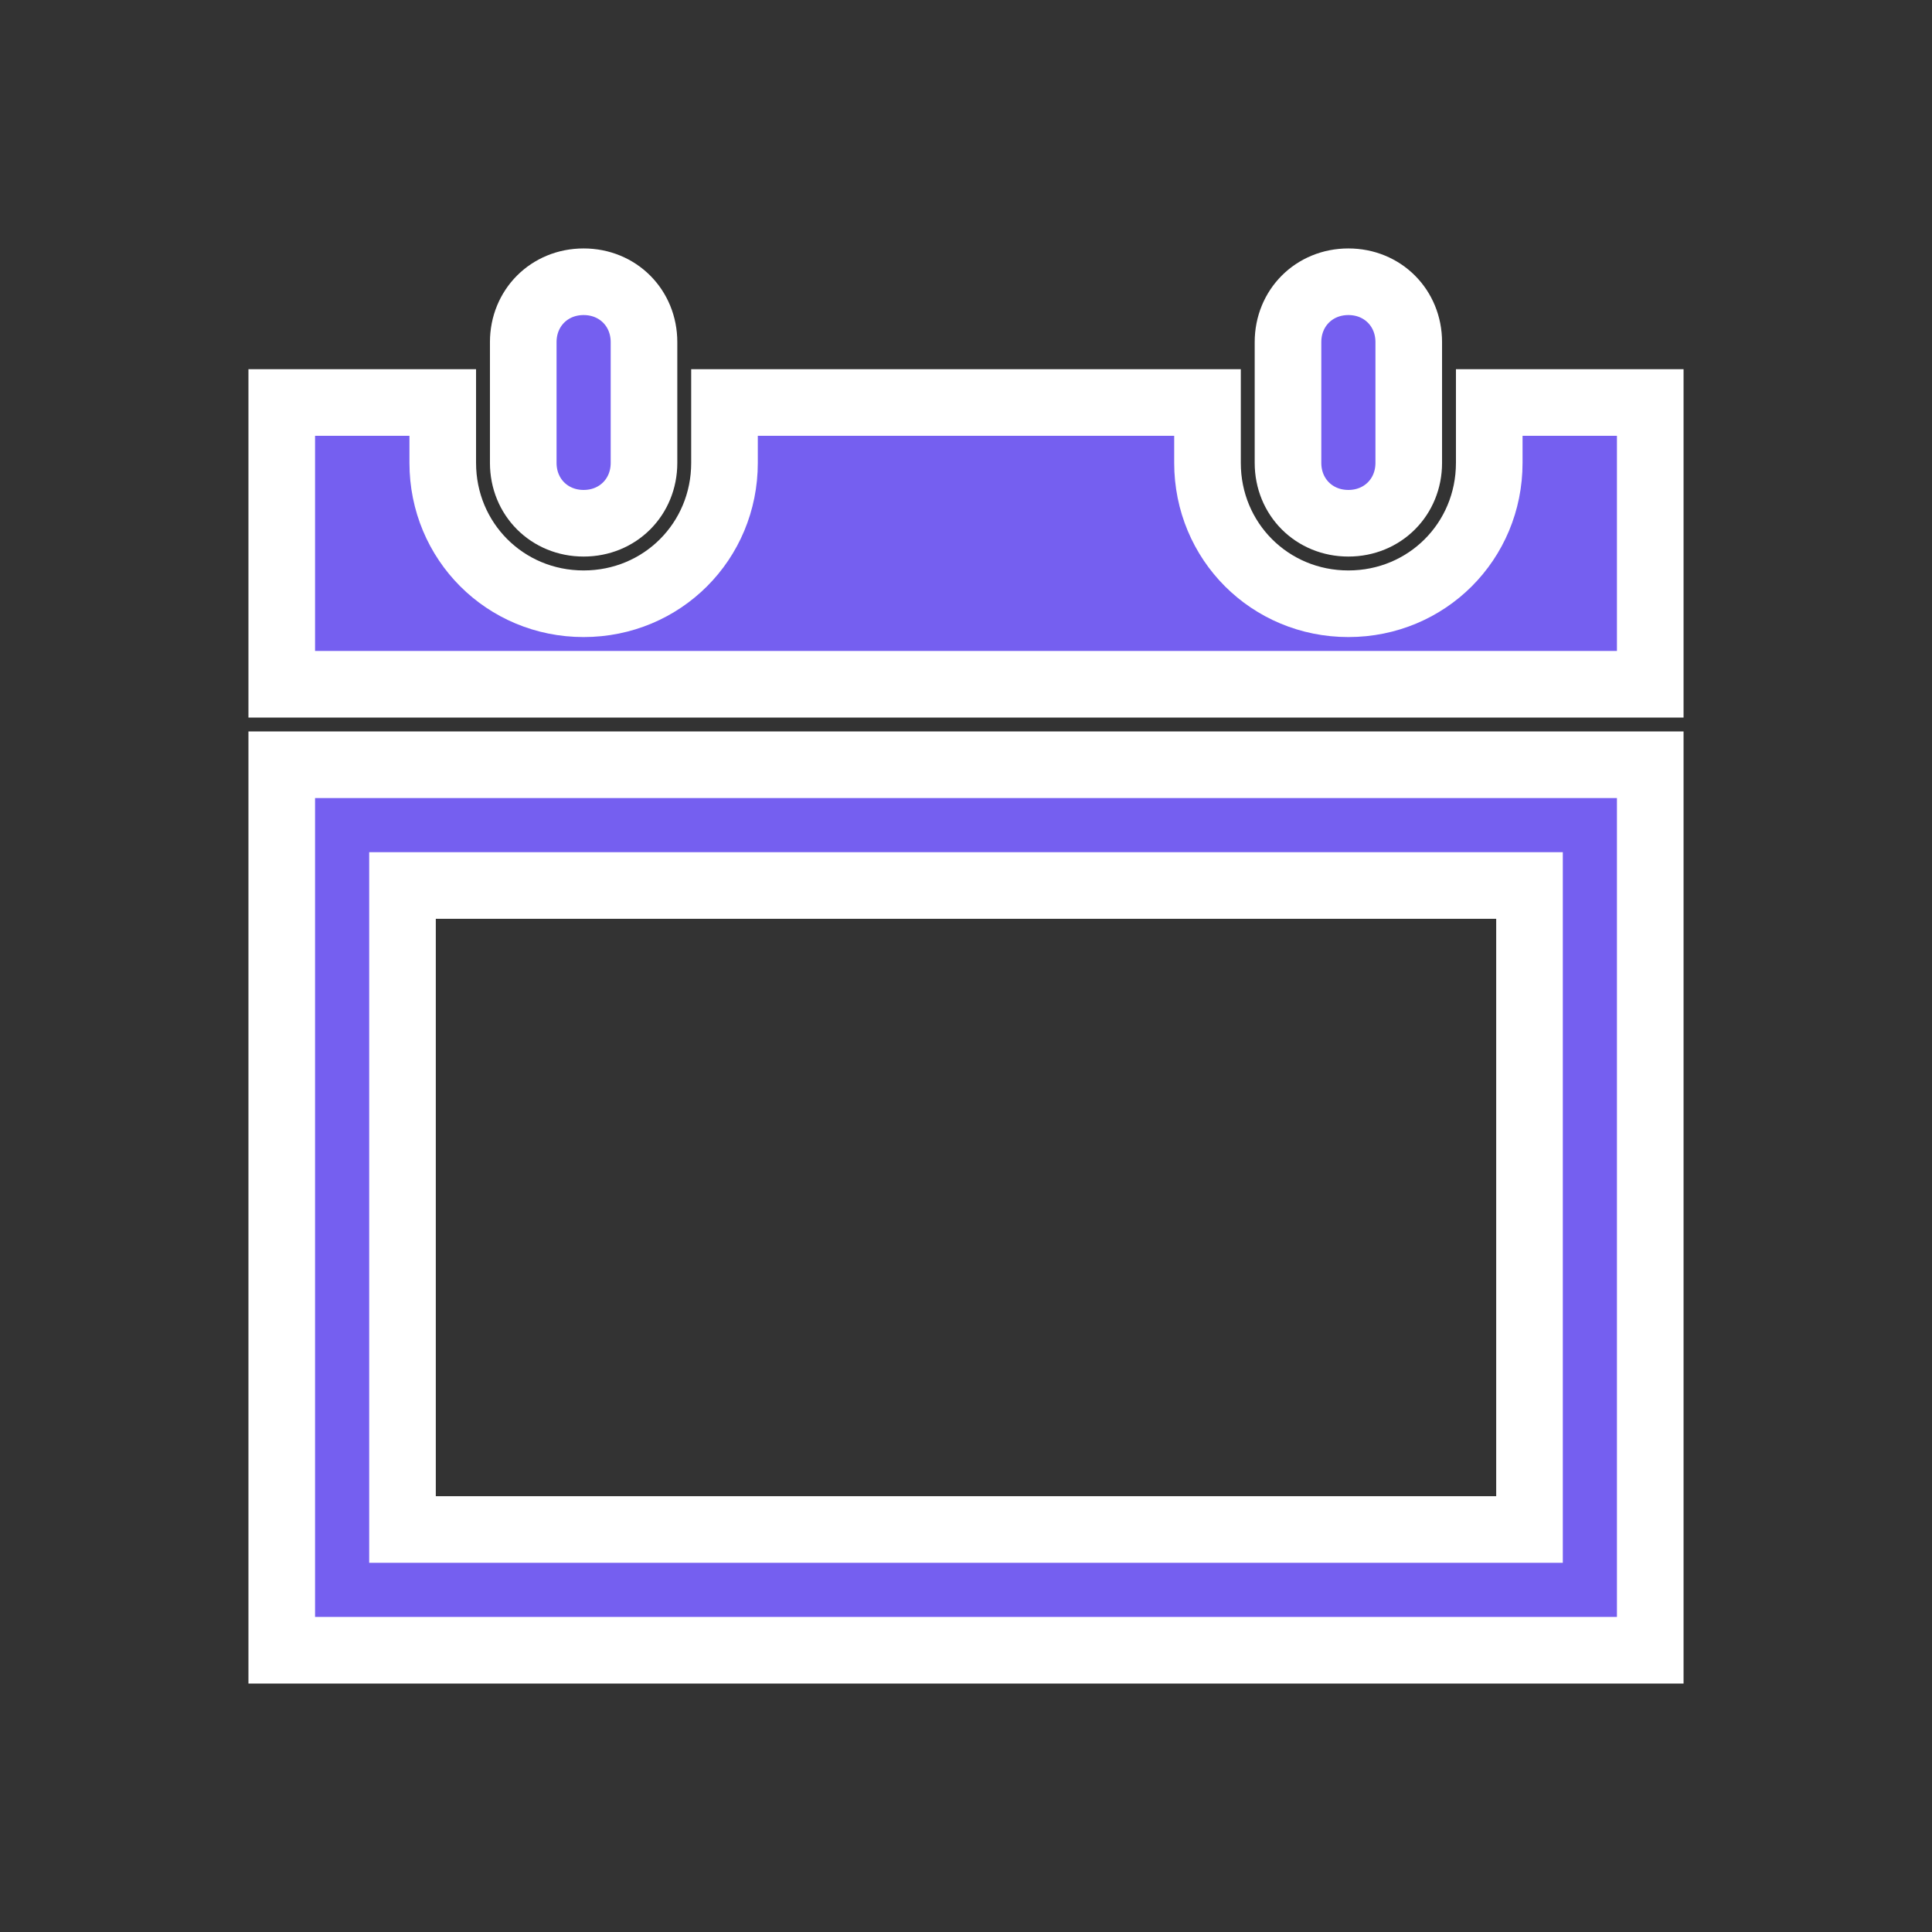 <svg viewBox="0 0 96 96" xmlns="http://www.w3.org/2000/svg" xmlns:xlink="http://www.w3.org/1999/xlink" id="Icons_FlipCalendar" overflow="hidden"><rect x="0" y="0" width="96" height="96" fill="#333333" stroke="none"/><style>
.MsftOfcResponsive_Fill_755ff0 {
 fill:#755FF0; 
}
</style>
<g><path d="M29 26C30.7 26 32 24.7 32 23L32 17C32 15.3 30.7 14 29 14 27.3 14 26 15.3 26 17L26 23C26 24.7 27.3 26 29 26Z" class="MsftOfcResponsive_Fill_755ff0" stroke="#FFFFFF" stroke-width="3.31" fill="#755FF0"/><path d="M20 44 76 44 76 76 20 76 20 44ZM14 82 82 82 82 38 14 38 14 82Z" class="MsftOfcResponsive_Fill_755ff0" stroke="#FFFFFF" stroke-width="3.31" fill="#755FF0"/><path d="M67 26C68.7 26 70 24.7 70 23L70 17C70 15.3 68.7 14 67 14 65.3 14 64 15.3 64 17L64 23C64 24.7 65.3 26 67 26Z" class="MsftOfcResponsive_Fill_755ff0" stroke="#FFFFFF" stroke-width="3.31" fill="#755FF0"/><path d="M74 20 74 23C74 26.9 70.9 30 67 30 63.1 30 60 26.9 60 23L60 20 36 20 36 23C36 26.9 32.9 30 29 30 25.1 30 22 26.9 22 23L22 20 14 20 14 34 82 34 82 20 74 20Z" class="MsftOfcResponsive_Fill_755ff0" stroke="#FFFFFF" stroke-width="3.31" fill="#755FF0"/></g></svg>